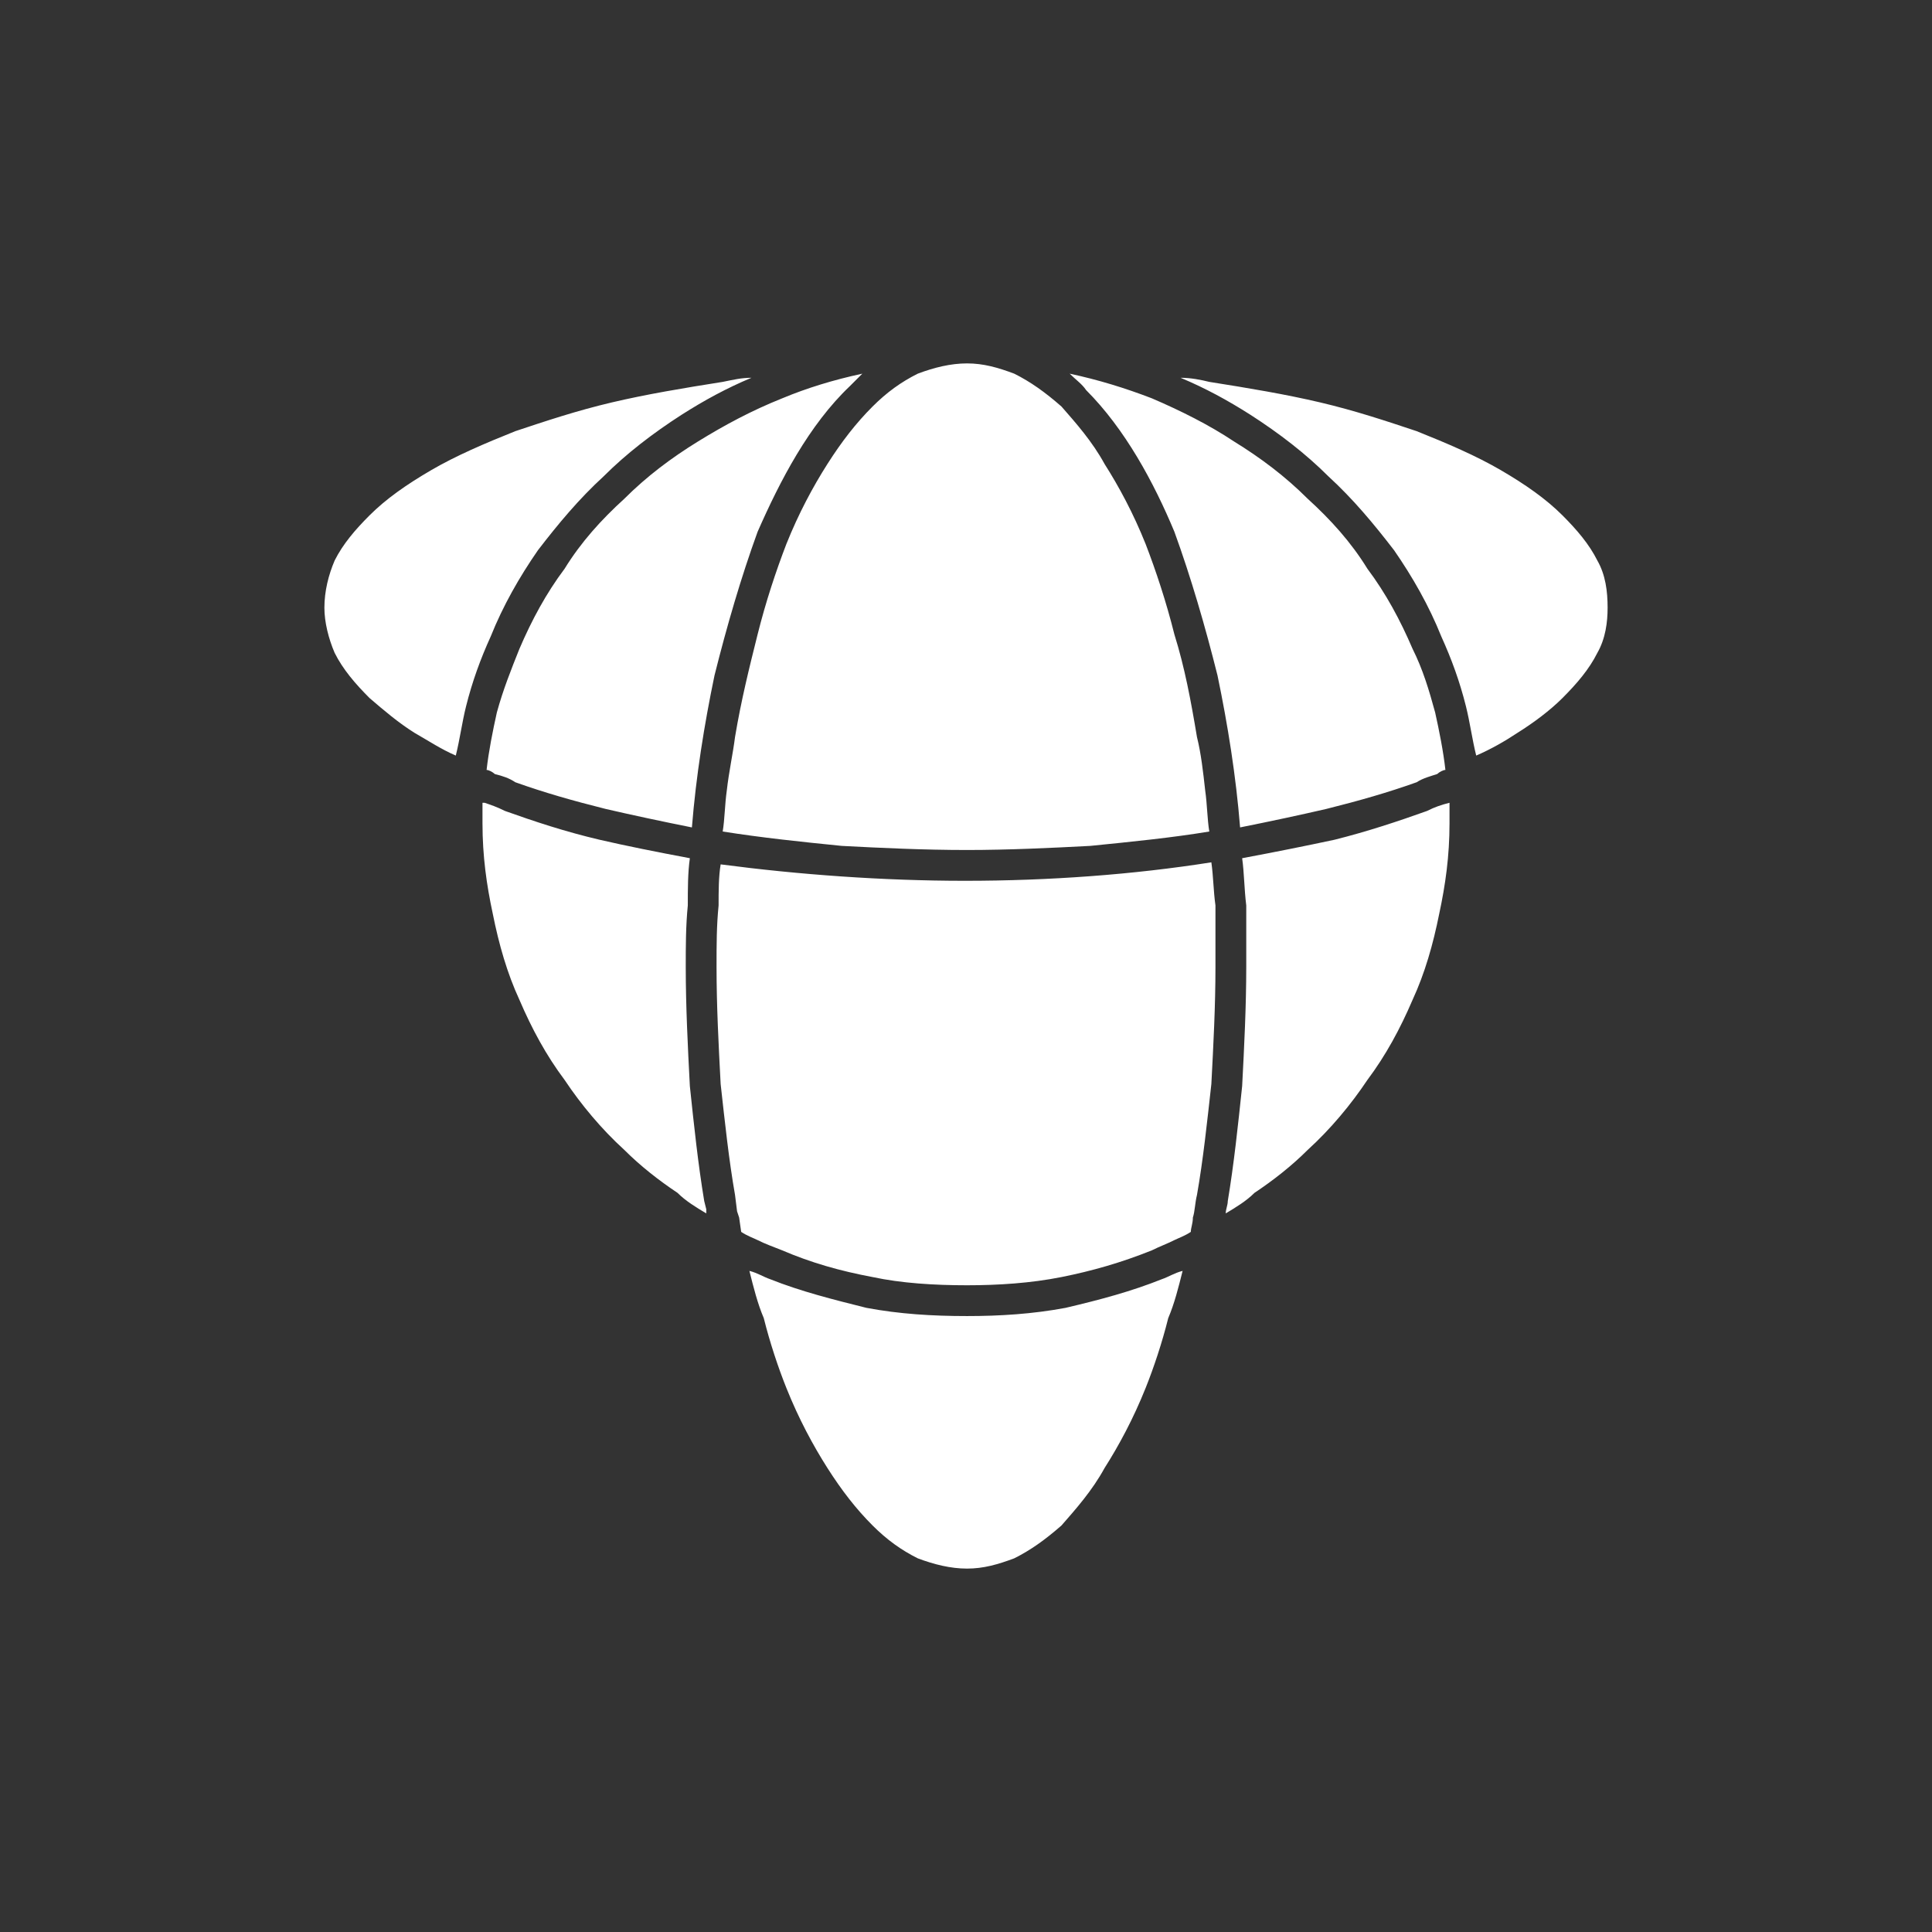 <?xml version="1.0" encoding="UTF-8"?>
<!DOCTYPE svg PUBLIC "-//W3C//DTD SVG 1.1//EN" "http://www.w3.org/Graphics/SVG/1.1/DTD/svg11.dtd">
<!-- Creator: CorelDRAW X8 -->
<svg xmlns="http://www.w3.org/2000/svg" xml:space="preserve" width="105.833mm" height="105.833mm" version="1.1" style="shape-rendering:geometricPrecision; text-rendering:geometricPrecision; image-rendering:optimizeQuality; fill-rule:evenodd; clip-rule:evenodd"
viewBox="0 0 941 941"
 xmlns:xlink="http://www.w3.org/1999/xlink">
 <rect x="0" y="0" width="941" height="941" fill="#333333" stroke="none"/>
 <defs>
  <style type="text/css">
   <![CDATA[
    .fil0 {fill:none}
    .fil1 {fill:white;fill-rule:nonzero}
   ]]>
  </style>
 </defs>
 <g id="Layer_x0020_1">
  <g id="_1447430747520">
   <rect class="fil0" width="941" height="941"/>
   <path class="fil1" d="M425 743c7,7 14,12 22,16 8,3 16,5 24,5 8,0 15,-2 23,-5 8,-4 15,-9 23,-16 7,-8 15,-17 21,-28 7,-11 14,-24 20,-39 4,-10 8,-22 11,-34 3,-7 5,-15 7,-23 -4,1 -7,3 -10,4 -15,6 -30,10 -47,14 -16,3 -32,4 -48,4 -17,0 -33,-1 -49,-4 -16,-4 -32,-8 -47,-14 -3,-1 -6,-3 -10,-4 2,8 4,16 7,23 3,12 7,24 11,34 6,15 13,28 20,39 7,11 14,20 22,28zm147 -484c8,22 15,46 21,70 5,24 9,49 11,74 15,-3 29,-6 42,-9 16,-4 30,-8 44,-13 3,-2 7,-3 10,-4 1,-1 3,-2 4,-2 -1,-9 -3,-19 -5,-28 -3,-11 -6,-21 -11,-31 -6,-14 -13,-27 -22,-39 -8,-13 -18,-24 -29,-34 -11,-11 -23,-20 -36,-28 -12,-8 -26,-15 -40,-21 -13,-5 -26,-9 -40,-12 3,3 6,5 8,8 19,19 33,45 43,69zm18 161c-38,6 -79,9 -120,9 -40,0 -81,-3 -119,-8 -1,6 -1,13 -1,20 -1,10 -1,19 -1,30 0,19 1,38 2,57 2,18 4,37 7,54l1 8 1 3 1 7c3,2 6,3 8,4 4,2 7,3 12,5 14,6 28,10 44,13 14,3 30,4 46,4 15,0 31,-1 46,-4 15,-3 29,-7 44,-13 4,-2 7,-3 11,-5 2,-1 5,-2 8,-4 0,-2 1,-4 1,-7 1,-3 1,-7 2,-11 3,-17 5,-36 7,-54 1,-19 2,-38 2,-57 0,-11 0,-20 0,-30 -1,-7 -1,-14 -2,-21zm-253 -17c2,-25 6,-50 11,-74 6,-24 13,-48 21,-70 11,-25 25,-52 45,-71 2,-2 4,-4 6,-6 -14,3 -27,7 -39,12 -15,6 -28,13 -41,21 -13,8 -25,17 -36,28 -11,10 -21,21 -29,34 -9,12 -16,25 -22,39 -4,10 -8,20 -11,31 -2,9 -4,19 -5,28 1,0 3,1 4,2 4,1 7,2 10,4 14,5 28,9 44,13 13,3 27,6 42,9zm252 2c-1,-6 -1,-13 -2,-20 -1,-9 -2,-18 -4,-26 -3,-18 -6,-34 -11,-50 -4,-16 -9,-31 -14,-44 -6,-15 -13,-28 -20,-39 -6,-11 -14,-20 -21,-28 -8,-7 -15,-12 -23,-16 -8,-3 -15,-5 -23,-5l0 0c-8,0 -16,2 -24,5 -8,4 -15,9 -22,16 -8,8 -15,17 -22,28 -7,11 -14,24 -20,39 -5,13 -10,28 -14,44 -4,16 -8,32 -11,50 -1,8 -3,17 -4,26 -1,7 -1,14 -2,20 19,3 38,5 58,7 19,1 40,2 61,2 20,0 41,-1 60,-2 20,-2 40,-4 58,-7zm-354 -14l0 0c0,3 0,7 0,10 0,16 2,30 5,44 3,15 7,29 13,42 6,14 13,27 22,39 8,12 18,24 29,34 8,8 17,15 26,21 4,4 9,7 14,10l0 -2 -1 -4c-3,-18 -5,-37 -7,-56 -1,-19 -2,-39 -2,-58 0,-10 0,-20 1,-30 0,-8 0,-16 1,-23 -16,-3 -31,-6 -44,-9 -17,-4 -32,-9 -46,-14 -4,-2 -7,-3 -10,-4l-1 0zm362 200c5,-3 10,-6 14,-10 9,-6 18,-13 26,-21 11,-10 21,-22 29,-34 9,-12 16,-25 22,-39 6,-13 10,-27 13,-42 3,-14 5,-28 5,-44 0,-3 0,-7 0,-10l0 0 0 0c-4,1 -7,2 -11,4 -14,5 -29,10 -45,14 -14,3 -29,6 -45,9 1,7 1,15 2,23 0,10 0,20 0,30 0,19 -1,39 -2,58 -2,19 -4,38 -7,56 0,2 -1,4 -1,6zm122 -223c7,-3 14,-7 20,-11 8,-5 16,-11 22,-17l0 0c7,-7 13,-14 17,-22 4,-7 5,-15 5,-22 0,-8 -1,-16 -5,-23 -4,-8 -10,-15 -17,-22 -8,-8 -18,-15 -30,-22 -12,-7 -26,-13 -41,-19 -15,-5 -30,-10 -47,-14 -17,-4 -35,-7 -54,-10 -4,-1 -9,-2 -14,-2 12,5 23,11 34,18 14,9 27,19 38,30 12,11 22,23 32,36 9,13 17,27 23,42 5,11 9,22 12,34 2,8 3,16 5,24zm-353 -184c-5,0 -9,1 -14,2 -19,3 -37,6 -54,10 -17,4 -32,9 -47,14 -15,6 -29,12 -41,19 -12,7 -22,14 -30,22 -7,7 -13,14 -17,22 -3,7 -5,15 -5,23 0,7 2,15 5,22 4,8 10,15 17,22 7,6 14,12 22,17 7,4 13,8 20,11 2,-8 3,-16 5,-24 3,-12 7,-23 12,-34 6,-15 14,-29 23,-42 10,-13 20,-25 32,-36 11,-11 24,-21 38,-30 11,-7 22,-13 34,-18z"/>
  </g>
 </g>
</svg>
